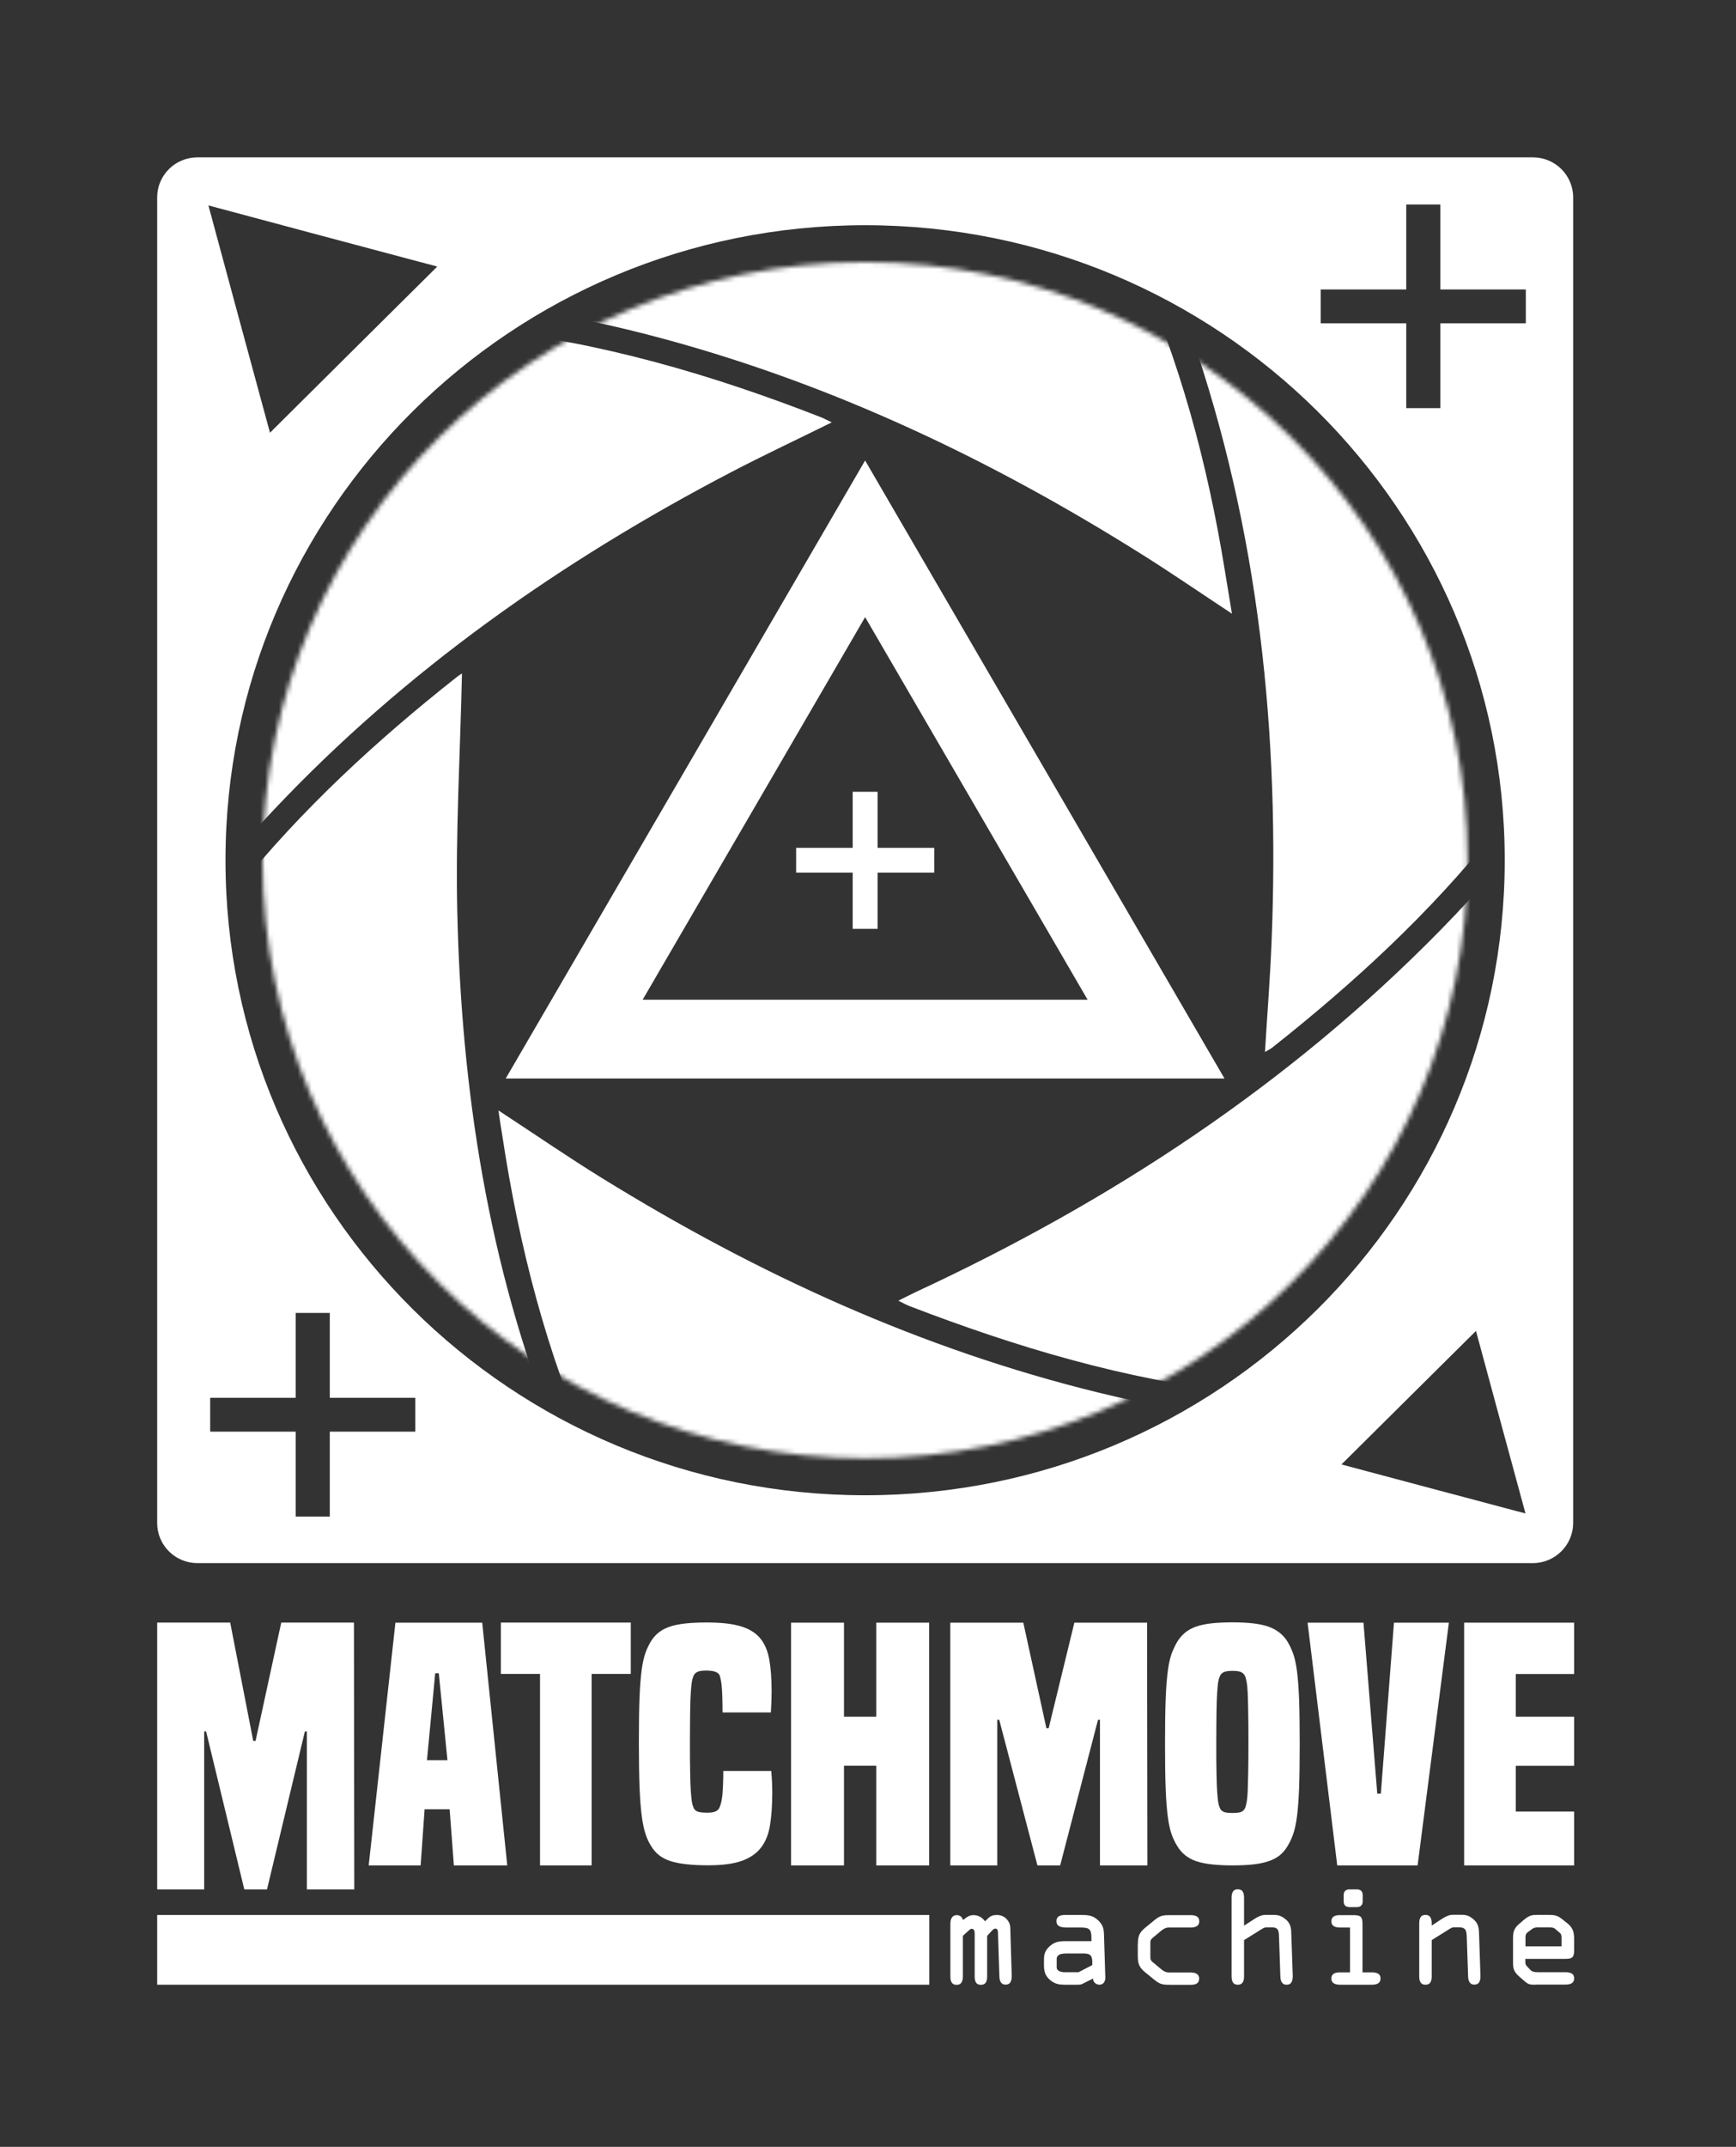 <svg width="373" height="461" viewBox="0 0 373 461" fill="none" xmlns="http://www.w3.org/2000/svg" xmlns:xlink="http://www.w3.org/1999/xlink">
	<rect x="0" y="0" width="373" height="461" fill="#333333" stroke="none"/>
	<desc>
			Created with Pixso.
	</desc>
	<defs>
		<clipPath id="clip967_17892">
			<rect id="logo-max.svg" width="372.118" height="460.073" transform="translate(-0.059 -0.036)" fill="white" fill-opacity="0"/>
		</clipPath>
		<clipPath id="clip967_17891">
			<rect id="logo-max.svg fill" width="372.118" height="460.073" transform="translate(-0.059 -0.036)" fill="white" fill-opacity="0"/>
		</clipPath>
	</defs>
	<g clip-path="url(#clip967_17891)">
		<g clip-path="url(#clip967_17892)">
			<path id="Vector" d="M212.1 415.69L212.1 424.36C212.1 425.27 211.91 426.2 210.76 426.2C209.6 426.2 209.42 425.29 209.42 424.36L209.42 415.46C209.42 415.01 209.46 414.17 208.78 414.17C208.48 414.17 208.29 414.43 208.05 414.62L206.88 415.69L206.88 424.36C206.88 425.27 206.69 426.2 205.54 426.2C204.39 426.2 204.2 425.29 204.2 424.36L204.2 413.13C204.2 412.2 204.46 411.24 205.61 411.24C206.29 411.24 206.74 411.68 206.9 412.29L207.14 412.12C207.84 411.59 208.27 411.24 209.18 411.24C210.22 411.24 211.04 411.73 211.65 412.57L211.88 412.33C212.73 411.5 213.06 411.21 214.23 411.21C215.13 411.21 215.95 411.61 216.46 412.29C217.15 413.15 217.08 413.92 217.1 414.95L217.38 424.15C217.4 425.08 217.26 426.16 216.06 426.16C214.98 426.16 214.75 425.25 214.73 424.36L214.44 415.55C214.42 415.08 214.56 414.13 213.83 414.13C213.43 414.13 212.94 414.8 212.71 415.04L212.1 415.69Z" fill="#FFFFFF" fill-opacity="1" fill-rule="evenodd"/>
			<path id="Vector" d="M228.85 413.87C228.07 413.87 226.99 413.71 226.99 412.54C226.99 411.4 227.93 411.21 228.85 411.21L232.53 411.21C233.94 411.21 234.93 411.36 236.01 412.41C237.04 413.43 237.18 414.25 237.21 415.58L237.49 424.62C237.51 425.39 237.14 426.18 236.22 426.18C235.52 426.18 234.81 425.6 234.86 424.85L233 425.78C232.25 426.18 232.23 426.18 231.36 426.18L228.77 426.18C227.58 426.18 226.71 426.04 225.72 425.25C224.59 424.34 224.31 423.36 224.31 421.96L224.31 420.8C224.31 419.51 224.62 418.72 225.63 417.84C226.54 417.02 227.58 416.83 228.75 416.83L234.51 416.83L234.51 416.23C234.51 414.22 234.06 413.9 232.13 413.9L228.85 413.9L228.85 413.87ZM228.82 419.49C228.09 419.49 227.04 419.68 227.04 420.66L227.04 422.43C227.04 423.31 228.12 423.5 228.77 423.5L231.73 423.5L234.69 421.96L234.69 421.38C234.69 419.91 234.27 419.47 232.79 419.47L228.82 419.47L228.82 419.49Z" fill="#FFFFFF" fill-opacity="1" fill-rule="evenodd"/>
			<path id="Vector" d="M244.49 417.41C244.49 415.78 244.8 414.97 246.09 413.92L248.08 412.29C249.35 411.26 249.99 411.24 251.56 411.24L255.81 411.24C256.71 411.24 257.67 411.43 257.67 412.57C257.67 413.73 256.61 413.9 255.81 413.9L251.07 413.9C250.53 413.9 250.01 414.18 249.52 414.57L247.9 415.92C247.47 416.25 247.17 416.53 247.17 417.07L247.17 420.38C247.17 420.91 247.47 421.19 247.9 421.52L249.52 422.87C249.99 423.27 250.53 423.55 251.07 423.55L255.79 423.55C256.56 423.55 257.65 423.71 257.65 424.87C257.65 426.02 256.71 426.2 255.79 426.2L251.54 426.2C249.96 426.2 249.33 426.18 248.06 425.15L246.06 423.52C244.77 422.48 244.47 421.66 244.47 420.03L244.47 417.41L244.49 417.41Z" fill="#FFFFFF" fill-opacity="1" fill-rule="evenodd"/>
			<path id="Vector" d="M272.12 413.87C271.84 413.87 271.55 413.96 271.27 414.13L267.3 416.6L267.3 424.33C267.3 425.24 267.11 426.18 265.96 426.18C264.81 426.18 264.62 425.27 264.62 424.33L264.62 407.53C264.62 406.62 264.81 405.69 265.96 405.69C267.11 405.69 267.3 406.6 267.3 407.53L267.3 413.5L269.49 412.08C270.19 411.63 270.99 411.19 271.88 411.19L273.67 411.19C274.21 411.19 275.15 411.19 276.28 412.17C277.47 413.19 277.43 414.33 277.47 415.78L277.76 424.17C277.78 425.11 277.64 426.18 276.44 426.18C275.36 426.18 275.13 425.27 275.1 424.38L274.82 416.15C274.77 414.87 274.84 413.87 273.34 413.87L272.12 413.87Z" fill="#FFFFFF" fill-opacity="1" fill-rule="evenodd"/>
			<path id="Vector" d="M292.75 423.53L294.77 423.53C295.66 423.53 296.62 423.71 296.62 424.85C296.62 426.02 295.56 426.18 294.77 426.18L287.93 426.18C287.15 426.18 286.07 426.02 286.07 424.85C286.07 423.71 287.01 423.53 287.93 423.53L290.07 423.53L290.07 413.9L287.93 413.9C287.15 413.9 286.07 413.74 286.07 412.57C286.07 411.42 287.01 411.24 287.93 411.24L290.75 411.24C292.3 411.24 292.75 411.52 292.75 413.11L292.75 423.53ZM288.7 406.97C288.7 406.04 289.25 405.71 289.97 405.71L291.52 405.71C292.25 405.71 292.79 406.02 292.79 406.97L292.79 408.25C292.79 409.19 292.25 409.51 291.52 409.51L289.97 409.51C289.25 409.51 288.7 409.21 288.7 408.25L288.7 406.97Z" fill="#FFFFFF" fill-opacity="1" fill-rule="evenodd"/>
			<path id="Vector" d="M307.62 416.6L307.62 424.34C307.62 425.25 307.43 426.18 306.28 426.18C305.13 426.18 304.94 425.27 304.94 424.34L304.94 413.17C304.94 412.19 305.06 411.19 306.28 411.19C307.47 411.19 307.62 412.19 307.62 413.12L307.62 413.43L307.62 413.48L309.8 412.05C310.51 411.61 311.26 411.17 312.13 411.17L314.12 411.17C315.16 411.17 315.79 411.45 316.61 412.15C317.81 413.17 317.76 414.31 317.81 415.76L318.09 424.15C318.12 425.08 317.98 426.16 316.78 426.16C315.7 426.16 315.46 425.25 315.44 424.36L315.16 416.13C315.11 414.5 314.97 413.85 313.35 413.85L312.46 413.85C312.17 413.85 311.89 413.94 311.61 414.11L307.62 416.6Z" fill="#FFFFFF" fill-opacity="1" fill-rule="evenodd"/>
			<path id="Vector" d="M330 426.18C328.87 426.18 328.43 426.18 327.6 425.45L326.45 424.45C325.4 423.52 325.09 422.89 325.09 421.45L325.09 416.32C325.09 414.9 325.28 414.08 326.41 413.12L327.35 412.31C328.61 411.24 329.22 411.19 330.31 411.19L332.77 411.19C334.09 411.19 334.7 411.33 335.73 412.17L336.81 413.03C338.03 414.01 338.22 415.03 338.22 416.5L338.22 418.65C338.22 420.19 337.96 420.63 336.37 420.63L327.74 420.63L327.74 421.52C327.74 421.77 327.93 422.1 328.14 422.28L328.83 423.01C329.18 423.4 329.72 423.5 330.61 423.5L336.37 423.5C337.26 423.5 338.22 423.68 338.22 424.82C338.22 425.99 337.17 426.15 336.37 426.15L330 426.15L330 426.18ZM327.74 417.95L335.52 417.95L335.52 416.34C335.52 415.85 335.54 415.43 335.19 415.08L334.16 414.2C333.83 413.89 333.29 413.87 332.87 413.87L330.61 413.87C330.12 413.87 329.69 413.87 329.25 414.17L328.33 414.85C328 415.11 327.77 415.29 327.77 416.06L327.77 417.95L327.74 417.95Z" fill="#FFFFFF" fill-opacity="1" fill-rule="evenodd"/>
			<path id="Vector" d="M199.67 411.21L33.77 411.21L33.77 426.18L199.67 426.18L199.67 411.21Z" fill="#FFFFFF" fill-opacity="1" fill-rule="evenodd"/>
			<path id="Vector" d="M65.93 405.71L65.93 371.82L65.5 371.82L57.37 405.71L52.49 405.71L44.29 371.82L43.87 371.82L43.87 405.71L33.77 405.71L33.77 348.42L49.46 348.42L54.41 373.83L54.91 373.83L60.43 348.42L76.05 348.42L76.12 405.71L65.93 405.71Z" fill="#FFFFFF" fill-opacity="1" fill-rule="nonzero"/>
			<path id="Vector" d="M97.52 400.56L96.61 388.51L91.23 388.51L90.38 400.56L79.22 400.56L84.96 348.44L103.61 348.44L108.99 400.56L97.52 400.56ZM94.28 359.3L93.51 359.3L91.74 377.97L96.14 377.97L94.28 359.3Z" fill="#FFFFFF" fill-opacity="1" fill-rule="nonzero"/>
			<path id="Vector" d="M116.03 400.56L116.03 359.44L107.62 359.44L107.62 348.42L135.53 348.42L135.53 359.44L127.12 359.44L127.12 400.56L116.03 400.56Z" fill="#FFFFFF" fill-opacity="1" fill-rule="nonzero"/>
			<path id="Vector" d="M165.72 380.38C165.86 381.99 165.93 383.48 165.93 384.9C165.93 387.56 165.77 389.89 165.46 391.84C165.16 393.83 164.5 395.46 163.51 396.74C162.53 398.02 161.12 398.98 159.31 399.61C157.5 400.24 155.1 400.54 152.14 400.54C148.62 400.54 145.92 400.24 144.04 399.63C142.18 399.03 140.8 397.95 139.9 396.39C139.43 395.69 139.03 394.83 138.71 393.85C138.38 392.87 138.1 391.57 137.88 389.91C137.67 388.28 137.51 386.18 137.41 383.66C137.32 381.12 137.27 377.91 137.27 374.01C137.27 370.1 137.32 366.93 137.41 364.5C137.51 362.05 137.67 360.07 137.88 358.51C138.1 356.95 138.38 355.74 138.71 354.85C139.03 353.97 139.43 353.15 139.9 352.38C140.84 350.87 142.21 349.84 144.02 349.26C145.8 348.67 148.41 348.4 151.79 348.4C154.8 348.4 157.24 348.65 159.07 349.19C160.91 349.72 162.32 350.59 163.33 351.78C164.31 352.96 164.97 354.53 165.3 356.41C165.63 358.3 165.79 360.59 165.79 363.24C165.79 363.87 165.77 364.55 165.75 365.32C165.72 366.07 165.68 366.88 165.63 367.72L155.25 367.72C155.25 366.39 155.22 365.27 155.2 364.39C155.17 363.5 155.13 362.78 155.08 362.2C155.03 361.61 154.96 361.17 154.89 360.82C154.82 360.49 154.75 360.21 154.7 359.98C154.52 359.14 153.53 358.72 151.74 358.72C150.85 358.72 150.19 358.82 149.8 359.03C149.39 359.24 149.11 359.54 148.97 359.98C148.83 360.33 148.71 360.75 148.64 361.21C148.57 361.68 148.5 362.38 148.43 363.34C148.36 364.29 148.31 365.62 148.29 367.3C148.27 368.98 148.24 371.19 148.24 373.9C148.24 376.69 148.24 378.93 148.29 380.61C148.31 382.29 148.36 383.64 148.43 384.59C148.5 385.58 148.57 386.3 148.64 386.79C148.71 387.28 148.83 387.7 148.97 388.04C149.11 388.49 149.39 388.79 149.82 388.98C150.24 389.16 150.99 389.24 152.07 389.24C153.48 389.24 154.33 388.86 154.61 388.09C154.8 387.65 154.94 387.18 155.03 386.69C155.13 386.2 155.2 385.67 155.25 385.06C155.29 384.46 155.32 383.78 155.36 382.99C155.39 382.22 155.41 381.31 155.41 380.28L165.72 380.28L165.72 380.38Z" fill="#FFFFFF" fill-opacity="1" fill-rule="nonzero"/>
			<path id="Vector" d="M188.27 400.56L188.27 379.14L181.34 379.14L181.34 400.56L169.97 400.56L169.97 348.44L181.34 348.44L181.34 368.63L188.27 368.63L188.27 348.44L199.64 348.44L199.64 400.56L188.27 400.56Z" fill="#FFFFFF" fill-opacity="1" fill-rule="nonzero"/>
			<path id="Vector" d="M236.34 400.56L236.34 369.3L235.92 369.3L227.79 400.56L222.9 400.56L214.7 369.3L214.28 369.3L214.28 400.56L204.18 400.56L204.18 348.44L219.87 348.44L224.83 371.1L225.32 371.1L230.84 348.44L246.46 348.44L246.53 400.56L236.34 400.56Z" fill="#FFFFFF" fill-opacity="1" fill-rule="nonzero"/>
			<path id="Vector" d="M276.63 396.44C276.16 397.23 275.59 397.88 274.96 398.4C274.32 398.91 273.53 399.33 272.59 399.65C271.65 399.98 270.54 400.21 269.27 400.35C268.01 400.49 266.53 400.56 264.81 400.56C261.38 400.56 258.77 400.26 257.01 399.65C255.25 399.05 253.89 397.98 252.95 396.41C252.48 395.67 252.08 394.83 251.75 393.92C251.42 393.01 251.14 391.78 250.93 390.21C250.72 388.65 250.55 386.62 250.46 384.13C250.36 381.61 250.32 378.4 250.32 374.43C250.32 370.49 250.36 367.28 250.46 364.78C250.55 362.29 250.72 360.28 250.93 358.72C251.14 357.16 251.42 355.95 251.75 355.06C252.08 354.18 252.48 353.34 252.95 352.52C253.42 351.78 253.98 351.12 254.62 350.59C255.25 350.05 256.05 349.63 256.99 349.28C257.93 348.95 259.06 348.72 260.35 348.58C261.64 348.44 263.14 348.37 264.84 348.37C268.22 348.37 270.8 348.67 272.56 349.3C274.32 349.94 275.69 350.98 276.63 352.5C277.1 353.29 277.5 354.13 277.83 355.04C278.16 355.92 278.44 357.14 278.65 358.7C278.86 360.26 279.02 362.27 279.12 364.76C279.21 367.25 279.26 370.47 279.26 374.41C279.26 378.35 279.21 381.59 279.12 384.11C279.02 386.62 278.86 388.65 278.65 390.19C278.44 391.75 278.16 392.99 277.83 393.9C277.5 394.85 277.1 395.67 276.63 396.44ZM267.58 388.12C267.68 387.81 267.77 387.41 267.87 386.93C267.96 386.44 268.03 385.71 268.08 384.74C268.12 383.75 268.15 382.43 268.19 380.77C268.22 379.12 268.24 376.93 268.24 374.22C268.24 371.42 268.22 369.19 268.19 367.51C268.17 365.83 268.12 364.48 268.08 363.48C268.03 362.48 267.96 361.73 267.87 361.24C267.77 360.75 267.68 360.36 267.58 360.05C267.4 359.61 267.11 359.28 266.74 359.09C266.36 358.88 265.73 358.79 264.84 358.79C263.94 358.79 263.28 358.88 262.89 359.09C262.49 359.3 262.2 359.61 262.06 360.05C261.92 360.36 261.81 360.75 261.73 361.24C261.66 361.73 261.59 362.48 261.52 363.48C261.45 364.48 261.41 365.81 261.38 367.51C261.36 369.19 261.33 371.45 261.33 374.22C261.33 376.93 261.33 379.12 261.38 380.77C261.41 382.43 261.45 383.75 261.52 384.74C261.59 385.71 261.66 386.44 261.73 386.93C261.81 387.41 261.92 387.81 262.06 388.12C262.2 388.56 262.49 388.86 262.89 389.05C263.28 389.23 263.94 389.3 264.84 389.3C265.73 389.3 266.36 389.21 266.74 389.05C267.11 388.86 267.4 388.56 267.58 388.12Z" fill="#FFFFFF" fill-opacity="1" fill-rule="nonzero"/>
			<path id="Vector" d="M287.32 400.56L280.95 348.44L292.96 348.44L295.92 385.15L296.69 385.15L299.51 348.44L311.31 348.44L304.59 400.56L287.32 400.56Z" fill="#FFFFFF" fill-opacity="1" fill-rule="nonzero"/>
			<path id="Vector" d="M314.59 400.56L314.59 348.44L338.22 348.44L338.22 359.46L325.68 359.46L325.68 368.63L338.22 368.63L338.22 379.16L325.68 379.16L325.68 389L338.22 389L338.22 400.56L314.59 400.56Z" fill="#FFFFFF" fill-opacity="1" fill-rule="nonzero"/>
			<path id="Vector" d="M42.43 335.65L329.35 335.65C334.11 335.65 337.99 331.8 338.01 327.07L338.01 42.39C338.01 37.63 334.14 33.79 329.35 33.79L42.43 33.79C37.64 33.79 33.77 37.63 33.77 42.39L33.77 327.04C33.77 331.8 37.64 335.65 42.43 335.65ZM323.31 184.72C323.31 260.03 261.78 321.08 185.88 321.08C109.98 321.08 48.45 260.03 48.45 184.72C48.45 109.41 109.98 48.36 185.88 48.36C261.78 48.36 323.31 109.41 323.31 184.72ZM63.53 300.15L45.16 300.15L45.16 307.42L63.53 307.42L63.53 325.66L70.86 325.66L70.86 307.42L89.23 307.42L89.23 300.15L70.86 300.15L70.86 281.93L63.53 281.93L63.53 300.15ZM302.15 62.16L283.77 62.16L283.77 69.43L302.15 69.43L302.15 87.64L309.48 87.64L309.48 69.43L327.84 69.43L327.84 62.16L309.48 62.16L309.48 43.91L302.15 43.91L302.15 62.16ZM327.77 324.99L307.99 319.73L288.23 314.46L302.68 300.12L317.13 285.79L322.44 305.39L327.77 324.99ZM69.36 50.69L44.78 44.11L51.38 68.52L58.01 92.92L75.98 75.07L93.95 57.24L69.36 50.69Z" fill="#FFFFFF" fill-opacity="1" fill-rule="evenodd"/>
			<mask id="mask967_17913" mask-type="alpha" maskUnits="userSpaceOnUse" x="56.438" y="56.286" width="258.885" height="256.87">
				<path id="Vector" d="M185.88 313.15C257.37 313.15 315.32 255.65 315.32 184.72C315.32 113.78 257.37 56.28 185.88 56.28C114.39 56.28 56.43 113.78 56.43 184.72C56.43 255.65 114.39 313.15 185.88 313.15Z" fill="#FFFFFF" fill-opacity="1" fill-rule="evenodd"/>
			</mask>
			<g mask="url(#mask967_17913)">
				<path id="Vector" d="M178.71 90.7C171.2 94.41 164.1 97.74 157.17 101.35C120.48 120.51 87 144.01 58.57 174.17C43.54 190.14 30.24 207.41 22.32 228.02C19.48 235.43 18.38 243.5 16.48 251.28C16.31 251.98 16.19 252.68 16.05 253.38C15.72 253.45 15.39 253.5 15.07 253.57C12.5 245.22 9.47 236.97 7.48 228.48C-3.54 182.12 2.5 137.97 25.43 96.06C32.75 82.66 44.74 76.11 58.93 72.61C73.8 68.95 88.9 69.12 103.98 70.75C129.05 73.45 153.04 80.47 176.43 89.61C177.02 89.84 177.61 90.17 178.71 90.7Z" fill="#FFFFFF" fill-opacity="1" fill-rule="evenodd"/>
				<path id="Vector" d="M356.46 116.44C358.71 123.38 361.27 130.26 363.13 137.3C375.44 183.87 370.1 228.49 347.88 271.28C340.17 286.11 327.72 293.96 311.96 297.53C296.85 300.95 281.61 300.72 266.29 299.02C241.69 296.27 218.27 289.25 195.32 280.42C194.73 280.19 194.17 279.86 193.02 279.3C194.5 278.58 195.58 277.99 196.68 277.48C238.81 257.93 277.05 232.84 309.59 199.63C326.03 182.85 340.27 164.5 349.31 142.61C352.58 134.73 354.83 126.6 355.3 118.05C355.33 117.56 355.47 117.07 355.56 116.58C355.87 116.55 356.17 116.48 356.46 116.44Z" fill="#FFFFFF" fill-opacity="1" fill-rule="evenodd"/>
				<path id="Vector" d="M271.79 225.9C272.28 217.84 272.89 210.17 273.2 202.5C275.03 157.86 270.57 113.99 255.82 71.55C249.36 52.97 241.02 35.28 227.88 20.31C223.33 15.12 217.67 10.87 212.5 6.21C212.05 5.81 211.53 5.47 211.06 5.09C211.16 4.84 211.25 4.56 211.35 4.3C217.62 5.56 223.96 6.49 230.14 8.1C278.18 20.5 315.37 47.68 342.18 89.12C351.41 103.39 351.71 118.17 346.83 133.67C341.54 150.38 332.17 164.81 321.31 178.42C307.31 196 290.89 211.1 273.27 225.02C272.94 225.25 272.57 225.44 271.79 225.9Z" fill="#FFFFFF" fill-opacity="1" fill-rule="evenodd"/>
				<path id="Vector" d="M99.26 144.62C98.89 161.66 97.87 178.7 98.25 195.71C99.12 234.06 104.88 271.61 119.18 307.5C126.4 325.59 135.56 342.61 149.86 356.34C153.15 359.48 156.86 362.21 161.02 365.66C157.1 365.05 153.76 364.68 150.47 364.01C96.96 352.77 55.94 323.94 27.52 277.57C19.53 264.52 20.42 250.63 24.74 236.74C30.08 219.58 39.8 204.8 51.01 190.93C64.82 173.8 80.94 158.95 98.2 145.34C98.65 144.97 99.12 144.71 99.26 144.62Z" fill="#FFFFFF" fill-opacity="1" fill-rule="evenodd"/>
				<path id="Vector" d="M107.09 238.44C114.89 243.54 122.05 248.48 129.47 253.05C162.74 273.59 197.95 289.72 236.13 299.06C257.51 304.28 279.14 307.04 301.2 304.75C311.47 303.68 321.31 301.11 330.94 296.92C328.52 299.81 326.2 302.75 323.68 305.54C294.27 338.15 257.84 358.22 214.28 365.03C203.66 366.68 192.71 366.96 181.93 366.75C171.83 366.54 163.47 361.21 156.04 354.68C142.89 343.14 134.31 328.43 127.29 312.77C117.45 290.76 111.53 267.64 107.93 243.89C107.65 242.26 107.41 240.6 107.09 238.44Z" fill="#FFFFFF" fill-opacity="1" fill-rule="evenodd"/>
				<path id="Vector" d="M41.52 73.2C51.53 59.5 63.58 47.89 77.3 37.98C108.47 15.47 143.41 3.91 181.91 2.74C195.28 2.34 206.44 7.08 216.16 15.79C228.68 27 237.05 41.08 243.88 56.1C253.51 77.33 259.48 99.66 263.19 122.62C263.66 125.49 264.13 128.35 264.7 131.78C257.81 127.24 251.54 122.92 245.1 118.89C213.27 98.91 179.63 82.85 143.19 72.92C120.95 66.86 98.37 63.3 75.21 64.74C64.47 65.42 54.04 67.61 44.15 71.99C43.26 72.41 42.39 72.81 41.52 73.2Z" fill="#FFFFFF" fill-opacity="1" fill-rule="evenodd"/>
			</g>
			<path id="Vector" d="M217.15 169.43L248.39 223.13L185.88 223.13L123.37 223.13L154.63 169.43L185.88 115.7L217.15 169.43Z" stroke="#FFFFFF" stroke-opacity="1" stroke-width="16.914"/>
			<path id="Vector" d="M200.73 182.06L171.06 182.06L171.06 187.38L200.73 187.38L200.73 182.06Z" fill="#FFFFFF" fill-opacity="1" fill-rule="nonzero"/>
			<path id="Vector" d="M188.56 199.45L188.56 170.02L183.21 170.02L183.21 199.45L188.56 199.45Z" fill="#FFFFFF" fill-opacity="1" fill-rule="nonzero"/>
		</g>
	</g>
</svg>
